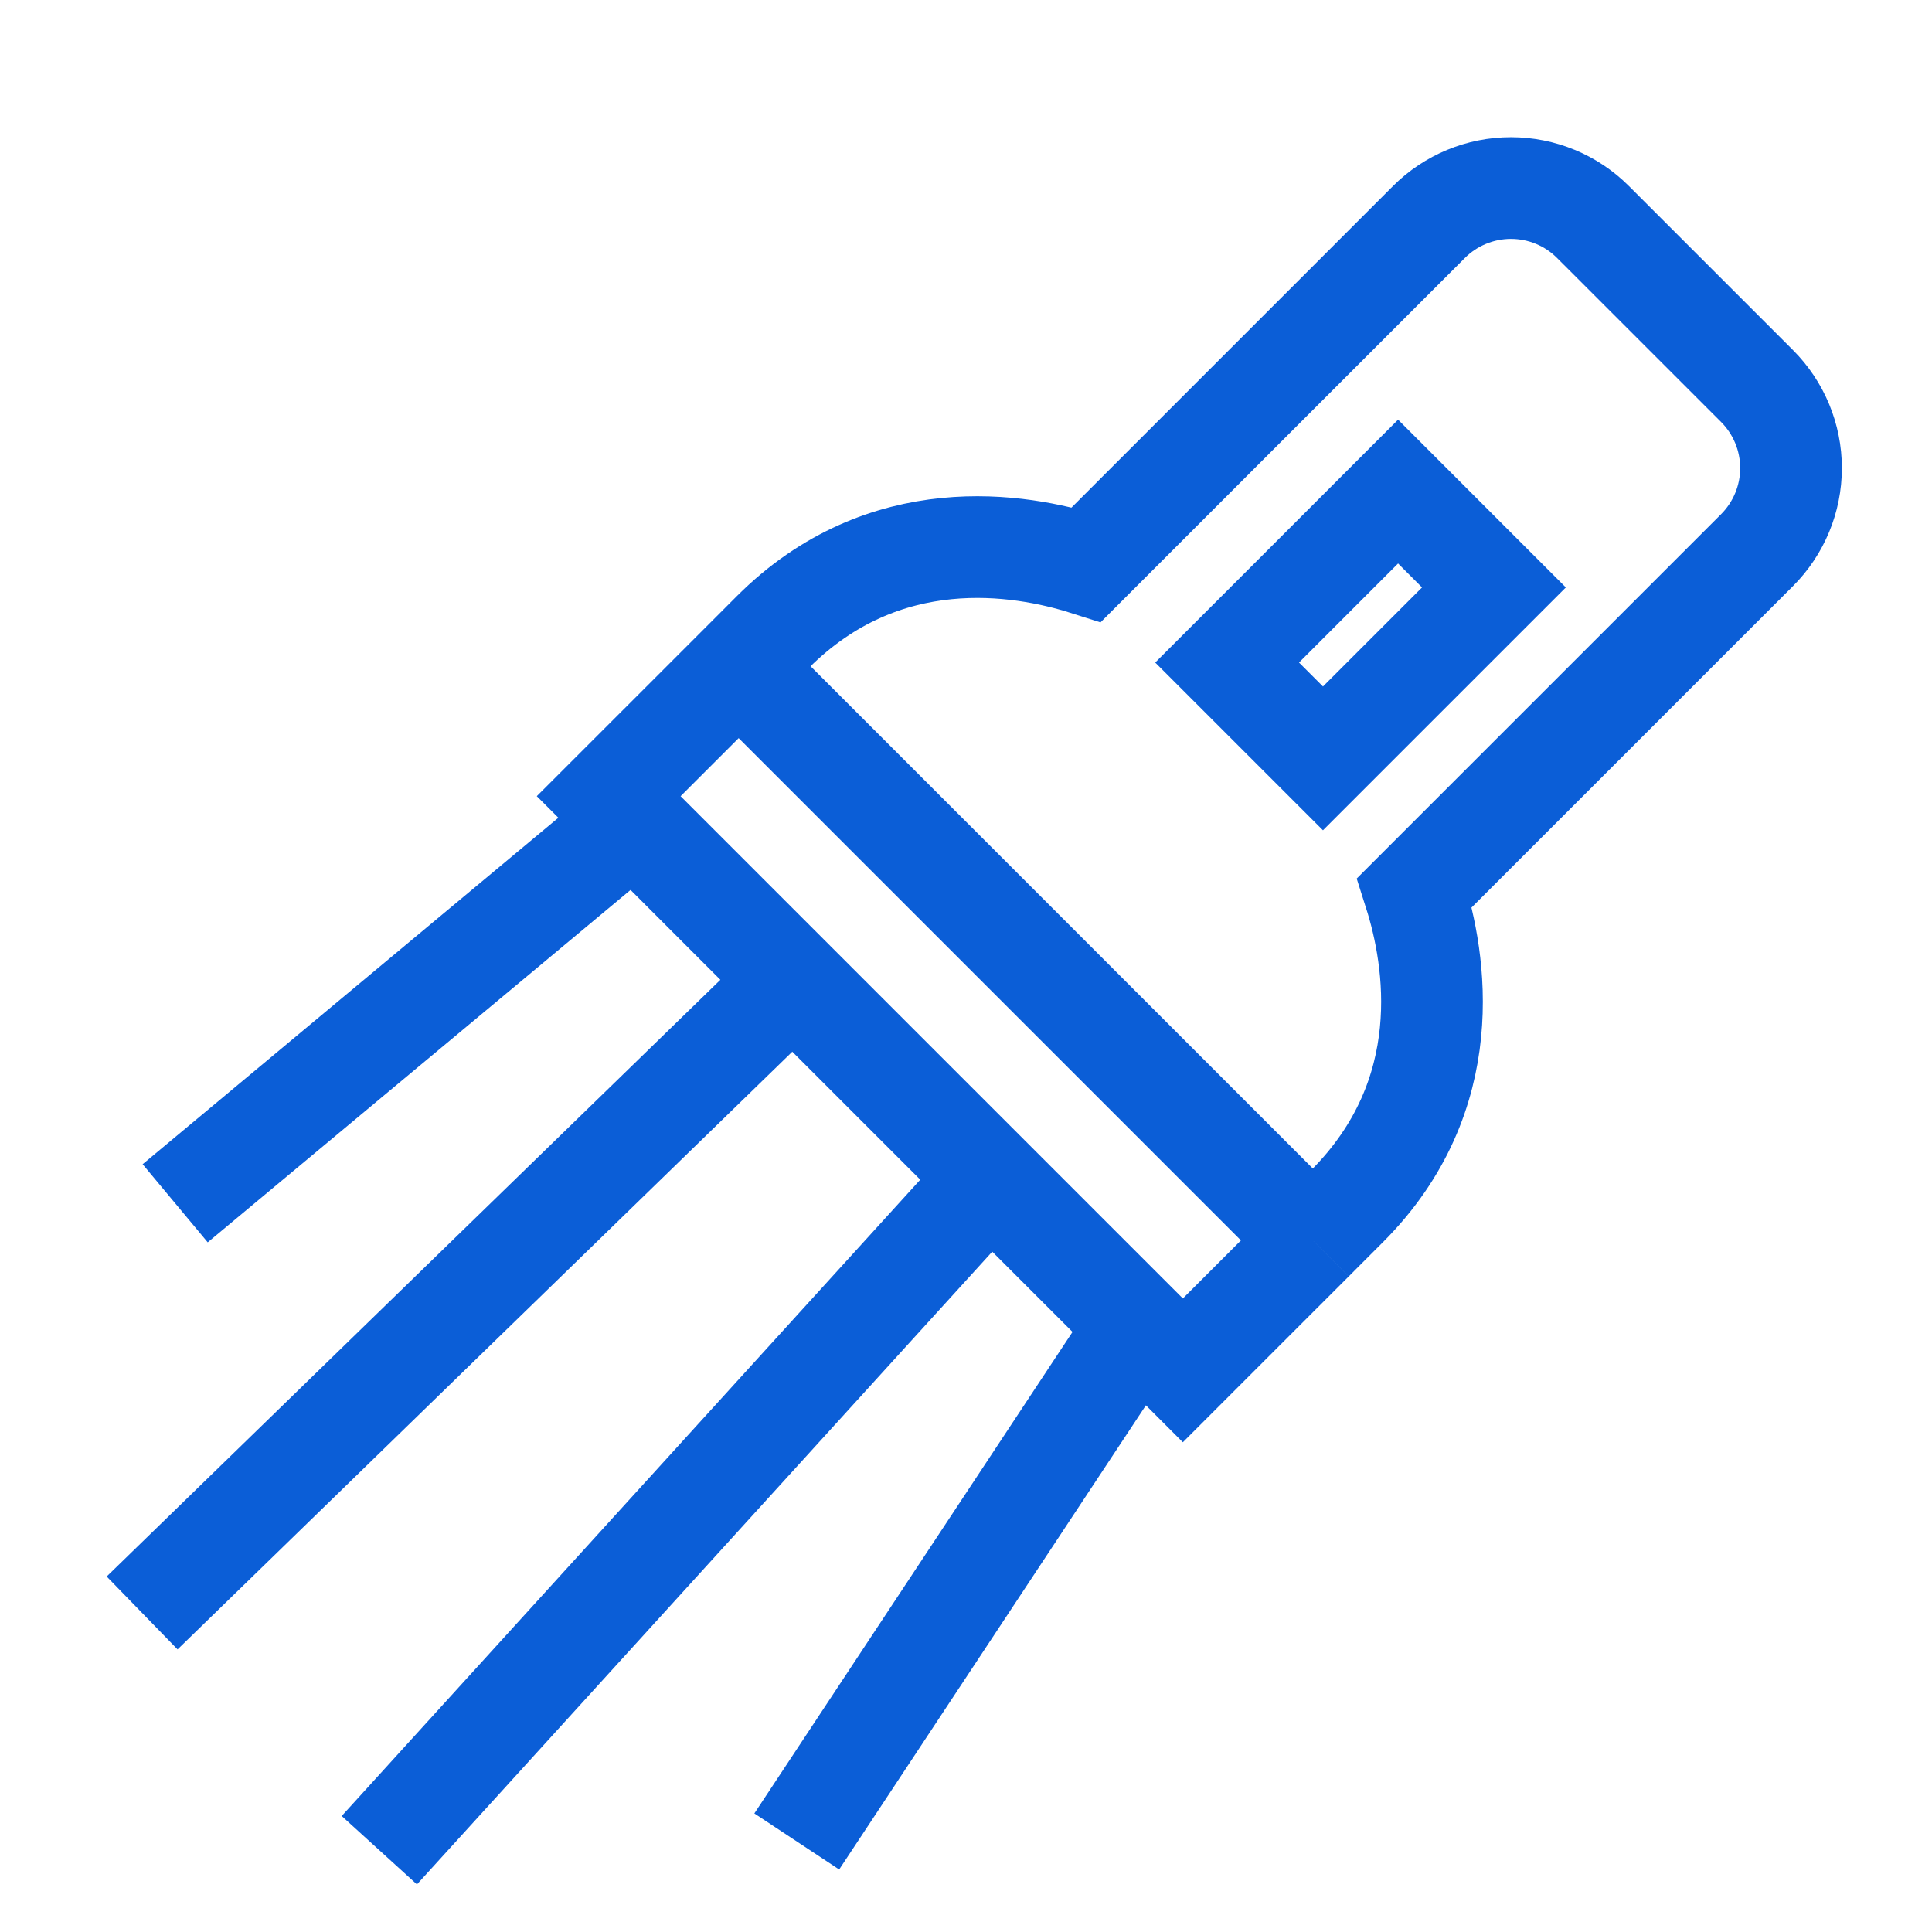 <svg width="57" height="57" viewBox="0 0 57 57" fill="none" xmlns="http://www.w3.org/2000/svg">
<g clip-path="url(#clip0_3438_20072)">
<path d="M21.793 19.656L22.798 18.65C26.09 15.359 30.093 16.033 32.053 16.656L42.158 6.55C42.8 5.908 43.671 5.548 44.578 5.548C45.486 5.548 46.357 5.908 46.998 6.55L51.839 11.39C52.48 12.032 52.841 12.902 52.841 13.81C52.841 14.718 52.48 15.588 51.839 16.23L41.733 26.336C42.356 28.295 43.03 32.299 39.738 35.59L38.733 36.596M21.793 19.656L38.733 36.596M21.793 19.656L17.958 23.49L34.898 40.43L38.733 36.596M39.032 22.375L36.204 19.547L41.248 14.503L44.076 17.331L39.032 22.375Z" stroke="#0B5ED7" stroke-width="3"/>
<path d="M19.168 23.833L5.168 35.5" stroke="#0B5ED7" stroke-width="3"/>
<path d="M33.358 39.421L23.507 54.329" stroke="#0B5ED7" stroke-width="3"/>
<path d="M29.224 34.754L11.191 54.587M23.391 28.921L4.193 47.587" stroke="#0B5ED7" stroke-width="3"/>
</g>
<defs>
<clipPath id="clip0_3438_20072">
<rect width="56" height="56" fill="white" transform="translate(0.5 0.5)"/>
</clipPath>
</defs>
</svg>
